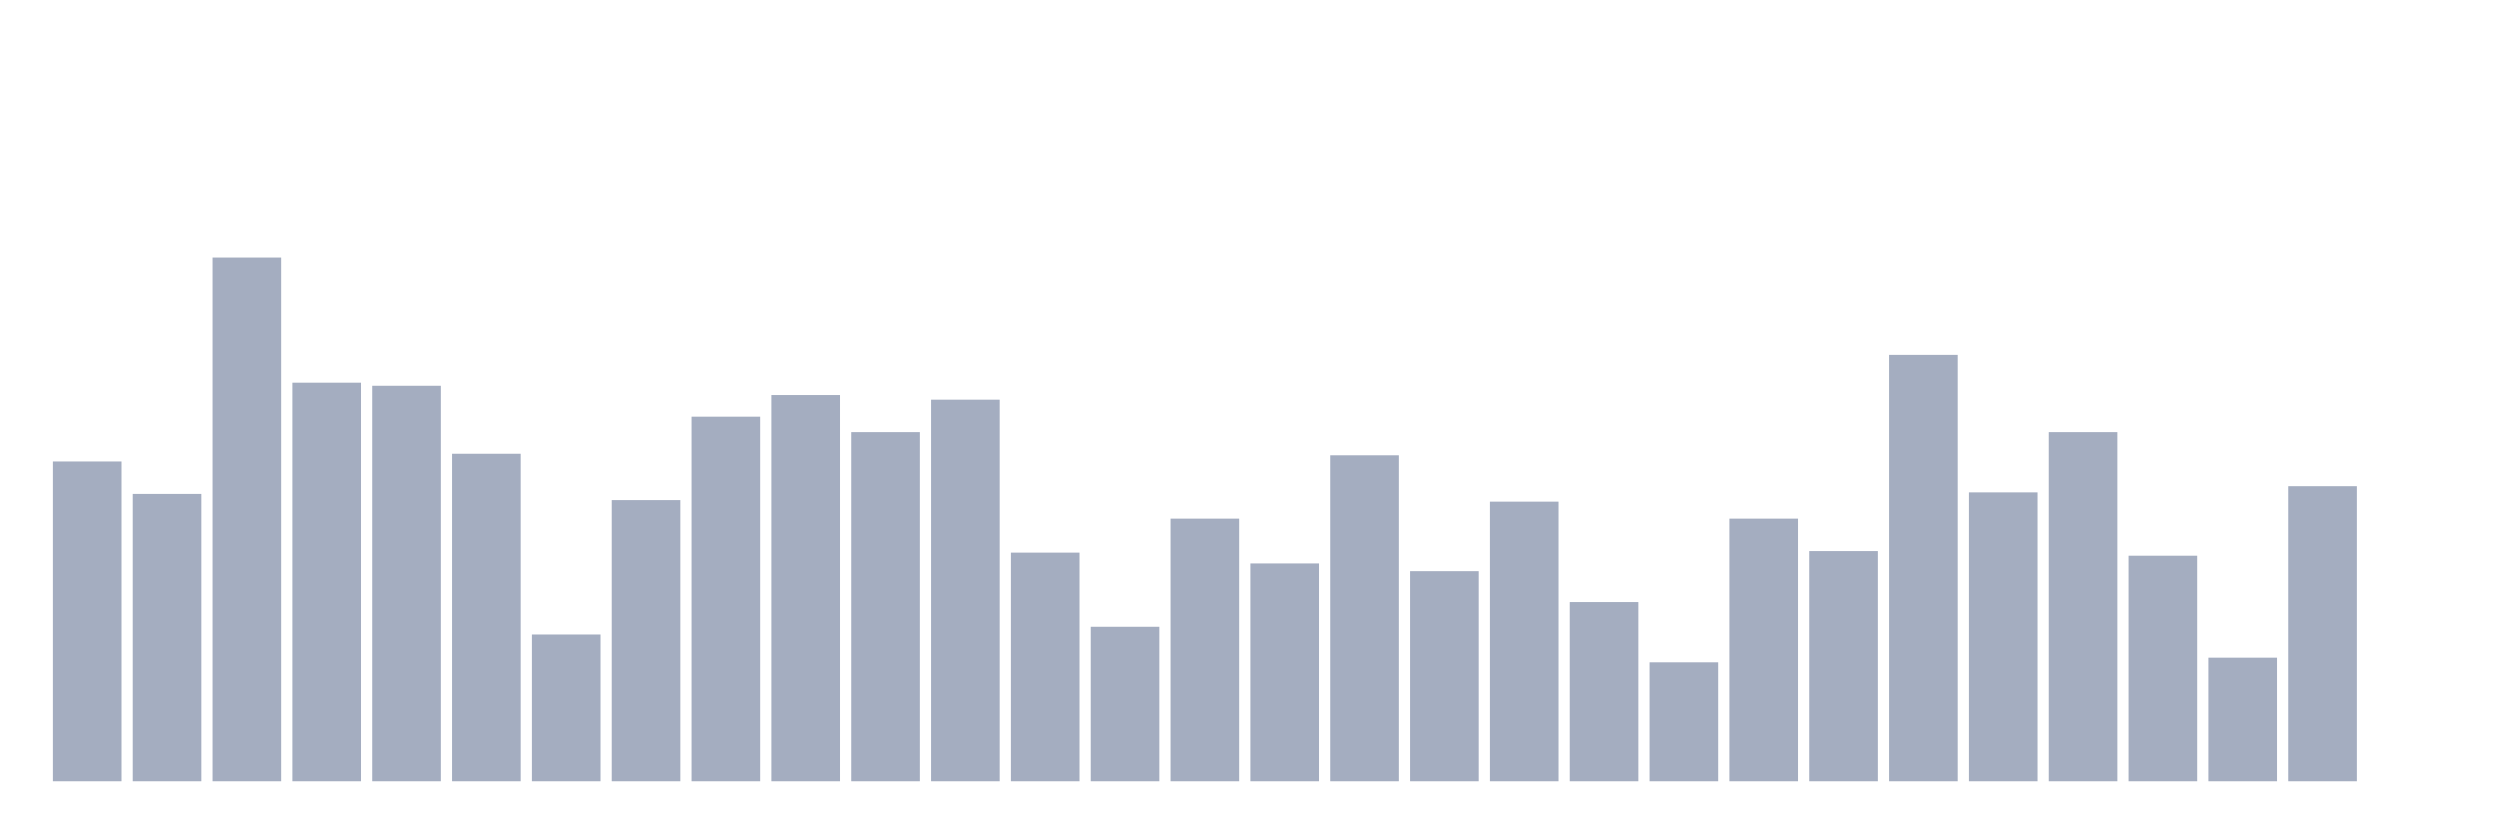 <svg xmlns="http://www.w3.org/2000/svg" viewBox="0 0 480 160"><g transform="translate(10,10)"><rect class="bar" x="0.153" width="13.175" y="78.602" height="61.398" fill="rgb(164,173,192)"></rect><rect class="bar" x="15.482" width="13.175" y="84.831" height="55.169" fill="rgb(164,173,192)"></rect><rect class="bar" x="30.81" width="13.175" y="39.449" height="100.551" fill="rgb(164,173,192)"></rect><rect class="bar" x="46.138" width="13.175" y="63.475" height="76.525" fill="rgb(164,173,192)"></rect><rect class="bar" x="61.466" width="13.175" y="64.068" height="75.932" fill="rgb(164,173,192)"></rect><rect class="bar" x="76.794" width="13.175" y="77.119" height="62.881" fill="rgb(164,173,192)"></rect><rect class="bar" x="92.123" width="13.175" y="111.822" height="28.178" fill="rgb(164,173,192)"></rect><rect class="bar" x="107.451" width="13.175" y="86.017" height="53.983" fill="rgb(164,173,192)"></rect><rect class="bar" x="122.779" width="13.175" y="70" height="70" fill="rgb(164,173,192)"></rect><rect class="bar" x="138.107" width="13.175" y="65.847" height="74.153" fill="rgb(164,173,192)"></rect><rect class="bar" x="153.436" width="13.175" y="72.966" height="67.034" fill="rgb(164,173,192)"></rect><rect class="bar" x="168.764" width="13.175" y="66.737" height="73.263" fill="rgb(164,173,192)"></rect><rect class="bar" x="184.092" width="13.175" y="96.102" height="43.898" fill="rgb(164,173,192)"></rect><rect class="bar" x="199.42" width="13.175" y="110.339" height="29.661" fill="rgb(164,173,192)"></rect><rect class="bar" x="214.748" width="13.175" y="89.576" height="50.424" fill="rgb(164,173,192)"></rect><rect class="bar" x="230.077" width="13.175" y="98.178" height="41.822" fill="rgb(164,173,192)"></rect><rect class="bar" x="245.405" width="13.175" y="77.415" height="62.585" fill="rgb(164,173,192)"></rect><rect class="bar" x="260.733" width="13.175" y="99.661" height="40.339" fill="rgb(164,173,192)"></rect><rect class="bar" x="276.061" width="13.175" y="86.314" height="53.686" fill="rgb(164,173,192)"></rect><rect class="bar" x="291.39" width="13.175" y="105.593" height="34.407" fill="rgb(164,173,192)"></rect><rect class="bar" x="306.718" width="13.175" y="117.161" height="22.839" fill="rgb(164,173,192)"></rect><rect class="bar" x="322.046" width="13.175" y="89.576" height="50.424" fill="rgb(164,173,192)"></rect><rect class="bar" x="337.374" width="13.175" y="95.805" height="44.195" fill="rgb(164,173,192)"></rect><rect class="bar" x="352.702" width="13.175" y="58.136" height="81.864" fill="rgb(164,173,192)"></rect><rect class="bar" x="368.031" width="13.175" y="84.534" height="55.466" fill="rgb(164,173,192)"></rect><rect class="bar" x="383.359" width="13.175" y="72.966" height="67.034" fill="rgb(164,173,192)"></rect><rect class="bar" x="398.687" width="13.175" y="96.695" height="43.305" fill="rgb(164,173,192)"></rect><rect class="bar" x="414.015" width="13.175" y="116.271" height="23.729" fill="rgb(164,173,192)"></rect><rect class="bar" x="429.344" width="13.175" y="83.347" height="56.653" fill="rgb(164,173,192)"></rect><rect class="bar" x="444.672" width="13.175" y="140" height="0" fill="rgb(164,173,192)"></rect></g></svg>